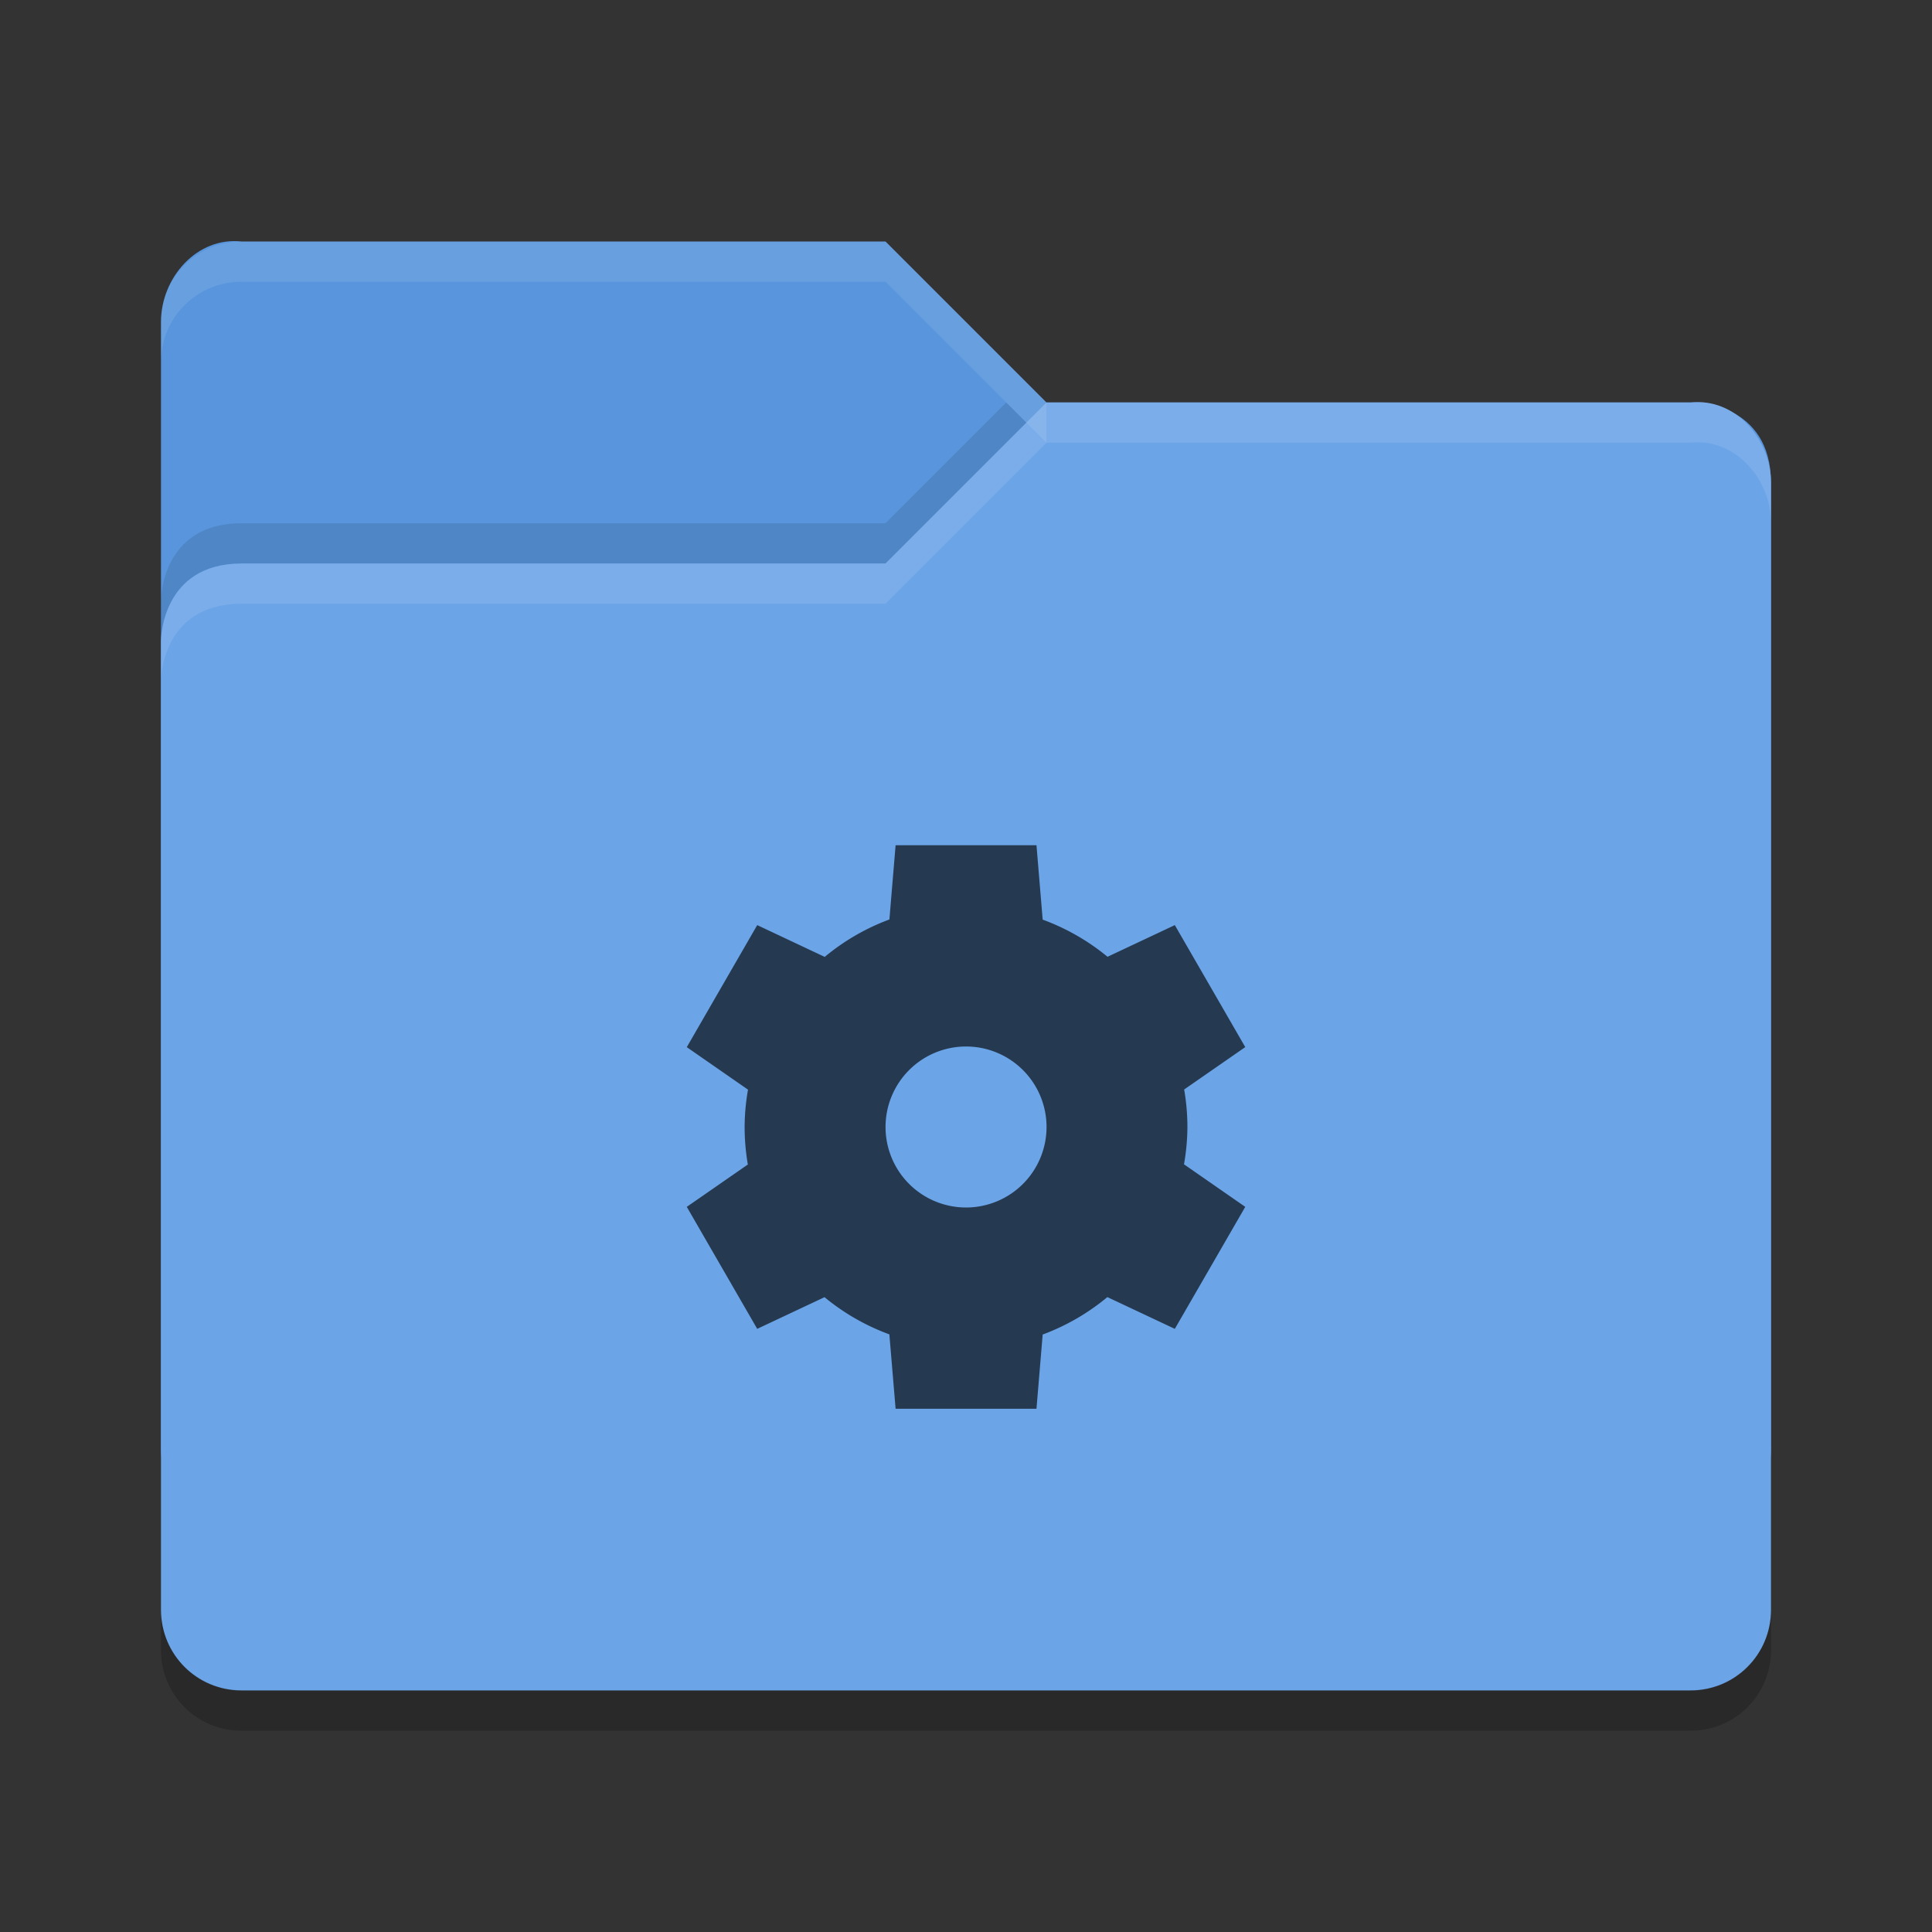 <?xml version="1.0" encoding="UTF-8" standalone="no"?>
<svg xmlns="http://www.w3.org/2000/svg" height="48" width="48" version="1">
 <rect width="100%" height="100%" fill="#333333" stroke="none"/>
 <path d="m4 36v-28c0-1.108 0.899-2.122 2-2h16l4 4h16.103s1.897 0 1.897 2v24c0 1.108-0.892 2-2 2h-36c-1.108 0-2-0.892-2-2z" fill="#5895dc"/>
 <path d="m44 40v-28c0-1.108-0.899-2.122-2-2h-16l-4 4h-16c-2 0-2 1.917-2 1.917v24.083c0 1.108 0.892 2 2 2h36c1.108 0 2-0.892 2-2z" fill="#6ba4e7"/>
 <rect opacity=".001" height="20" width="20" y="18" x="14"/>
 <path opacity=".1" d="m6 6c-1.108 0-2 0.892-2 2v1c0-1.108 0.892-2 2-2h16l4 4v-1l-4-4z" fill="#fff"/>
 <path opacity=".1" d="m26 10-4 4h-16c-2 0-2 1.906-2 1.906v1s0-1.906 2-1.906h16l4-4h16c1.101-0.122 2 0.892 2 2v-1c0-1.108-0.899-2.122-2-2h-16z" fill="#fff"/>
 <path opacity=".1" d="m25 10-3 3h-16c-2 0-2 1.906-2 1.906v1s0-1.906 2-1.906h16l3.5-3.5z"/>
 <path opacity=".2" d="m4 39.994v1.006c0 1.108 0.892 2 2 2h36c1.108 0 2-0.892 2-2v-1.006c0 1.108-0.892 2-2 2h-36c-1.108 0-2-0.892-2-2z"/>
 <path opacity=".65" style="enable-background:new" d="m22.251 21-0.154 1.844a5.5 5.5 0 0 0 -1.607 0.93l-1.677-0.79-1.75 3.032 1.521 1.056a5.5 5.5 0 0 0 -0.084 0.928 5.5 5.5 0 0 0 0.08 0.932l-1.517 1.052 1.75 3.031 1.672-0.787a5.5 5.5 0 0 0 1.611 0.924l0.155 1.848h3.5l0.154-1.844a5.5 5.5 0 0 0 1.607 -0.93l1.676 0.789 1.75-3.031-1.522-1.057a5.5 5.5 0 0 0 0.085 -0.927 5.5 5.5 0 0 0 -0.081 -0.932l1.518-1.053-1.75-3.031-1.672 0.787a5.5 5.5 0 0 0 -1.611 -0.923l-0.154-1.848h-3.5zm1.75 5a2 2 0 0 1 2 2 2 2 0 0 1 -2 2 2 2 0 0 1 -2 -2 2 2 0 0 1 2 -2z"/>
</svg>
